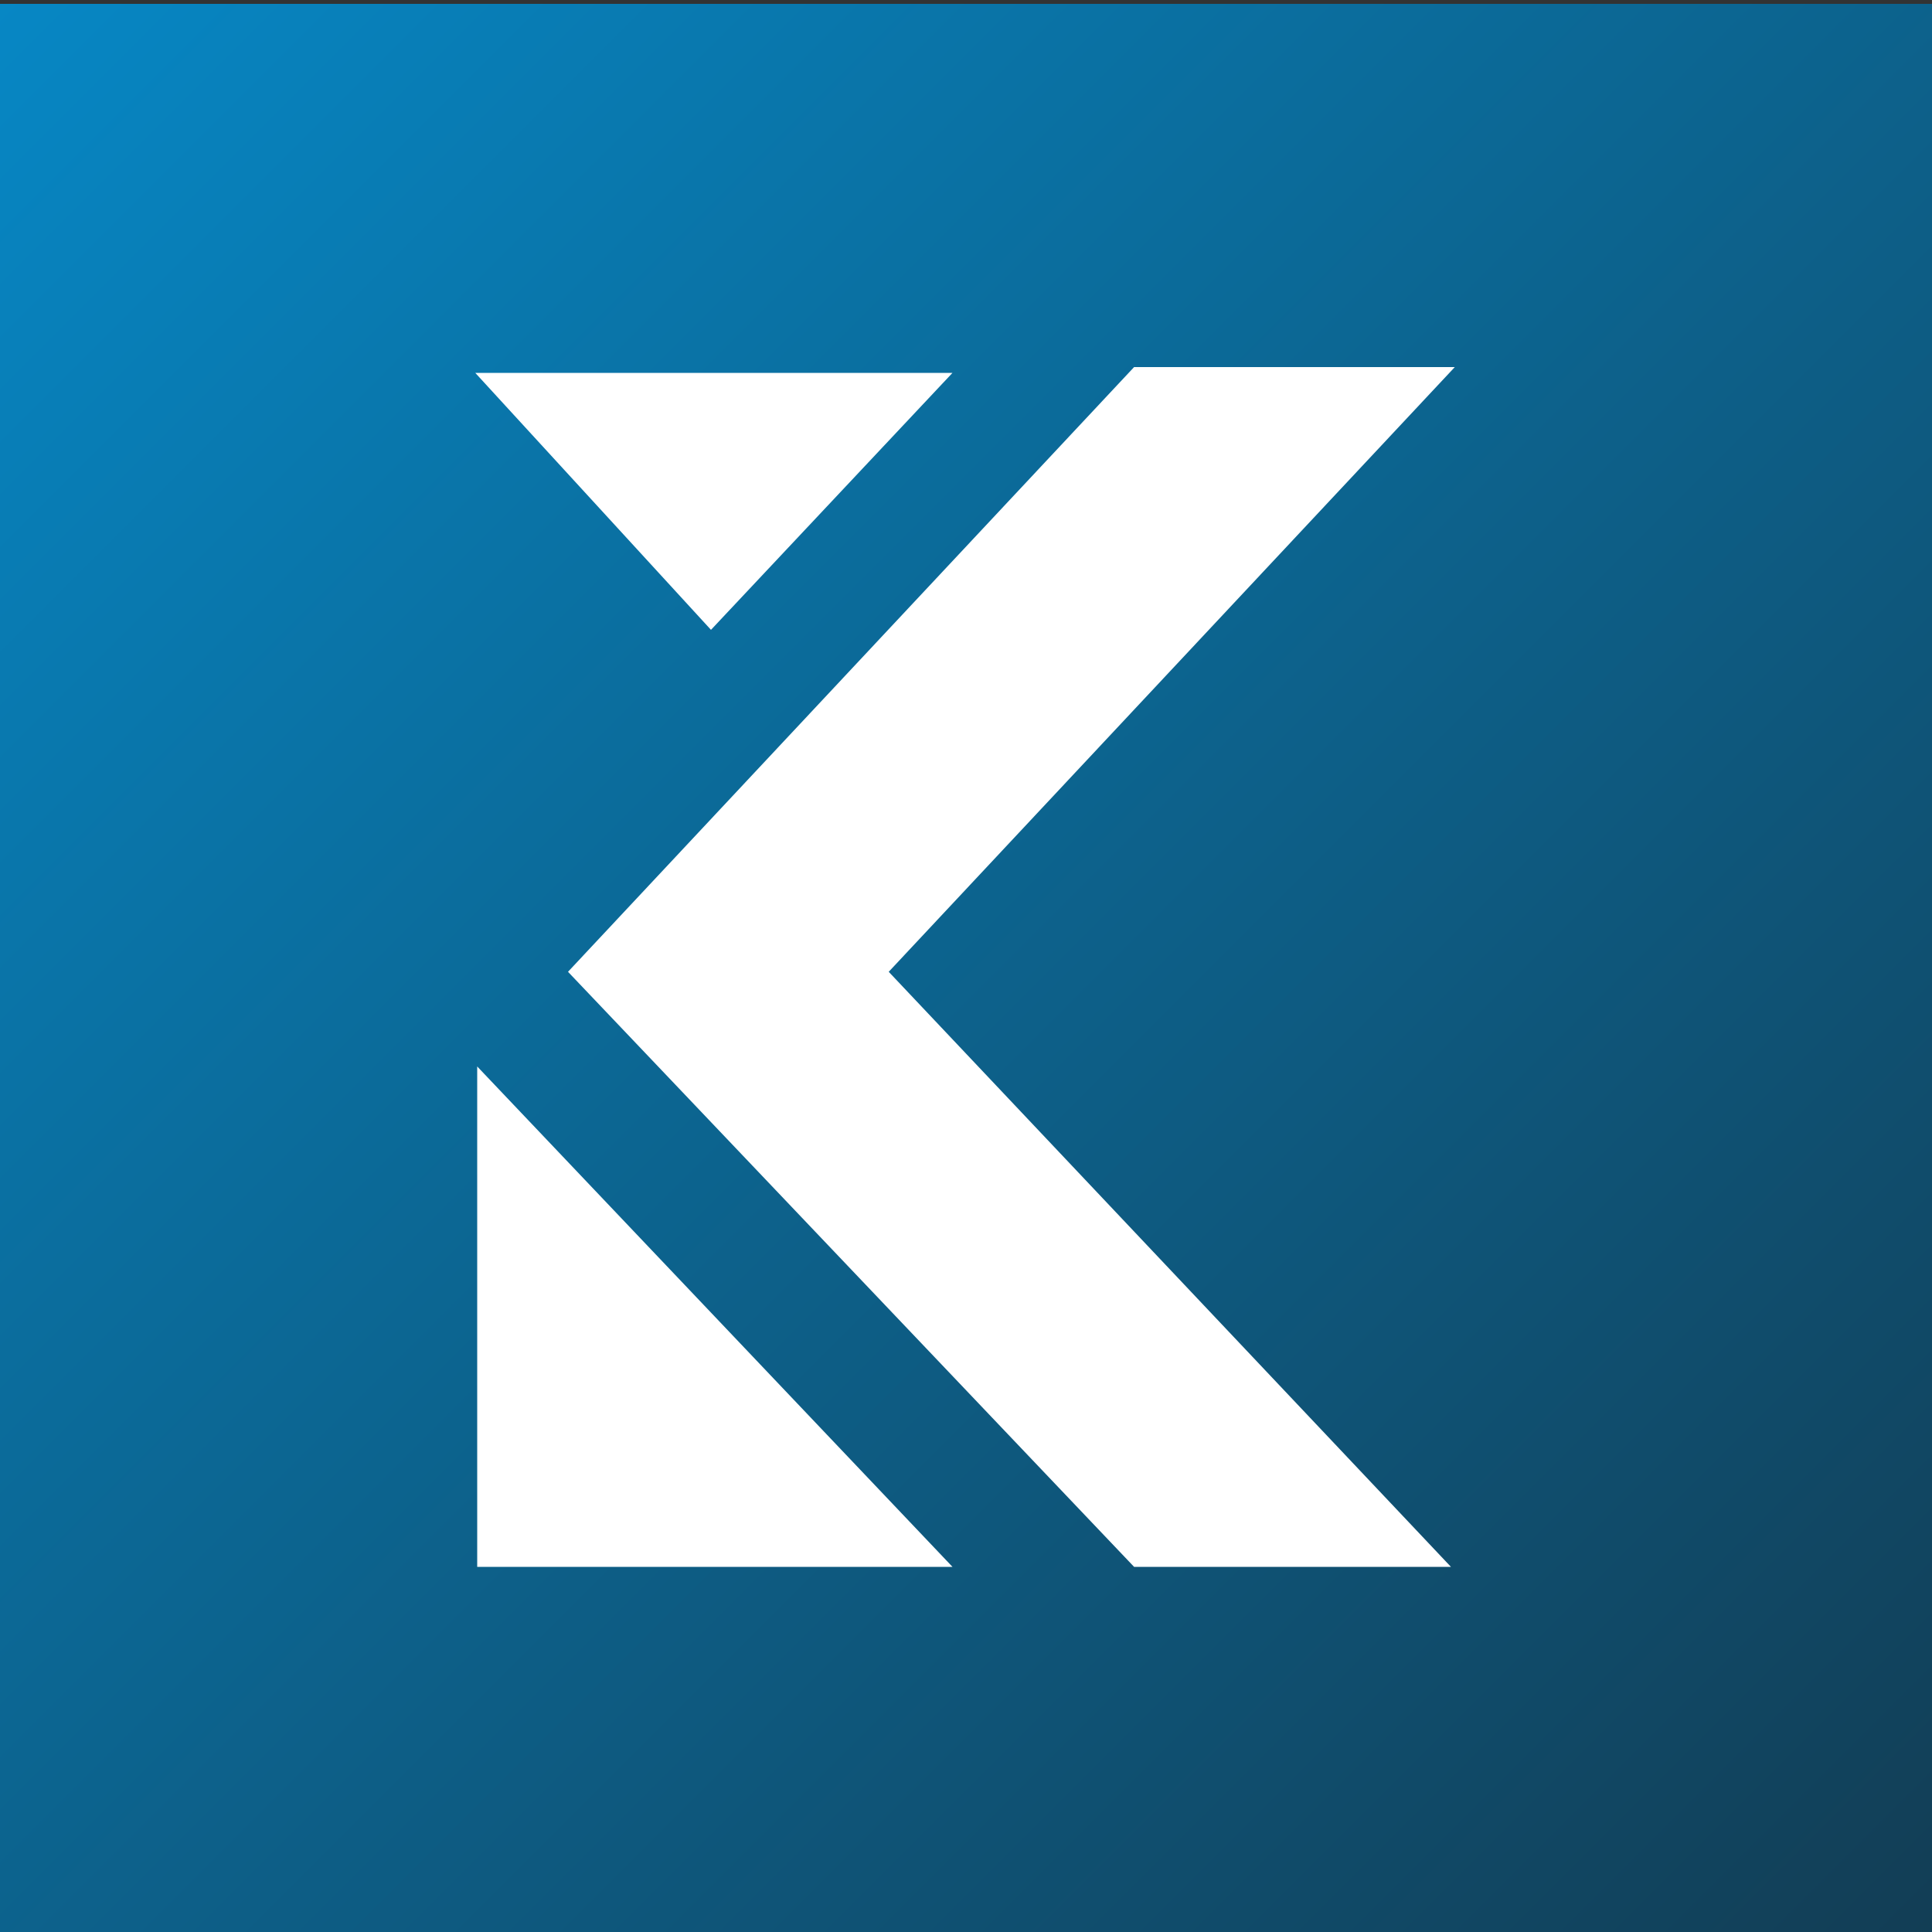 <svg xmlns="http://www.w3.org/2000/svg" xmlns:xlink="http://www.w3.org/1999/xlink" xml:space="preserve" id="Layer_1" x="0" y="0" style="enable-background:new 0 0 100 100" version="1.1" viewBox="0 0 100 100"><rect x="0" y="0" width="100" height="100" fill="#333333" stroke="none"/><style>.st1{fill:#fff}</style><defs><path id="SVGID_1_" d="M0 .2h100v100H0z"/></defs><clipPath id="SVGID_00000000212822216086961560000009044348074766886041_"><use xlink:href="#SVGID_1_" style="overflow:visible"/></clipPath><linearGradient id="SVGID_00000085972650059348915290000000278534923412920212_" x1="-7.03" x2="124.97" y1="-6.833" y2="125.166" gradientUnits="userSpaceOnUse"><stop offset="0" style="stop-color:#068ccc"/><stop offset="1" style="stop-color:#152b39"/></linearGradient><path d="M-7-6.8h132v132H-7z" style="clip-path:url(#SVGID_00000000212822216086961560000009044348074766886041_);fill:url(#SVGID_00000085972650059348915290000000278534923412920212_)"/><path d="M58.7 19h16.6L46 50.3l29.1 30.8H58.7L29.4 50.3zM24.7 55.2l24.6 25.9H24.7zM49.3 19.3 36.8 32.6 24.6 19.3z" class="st1"/></svg>